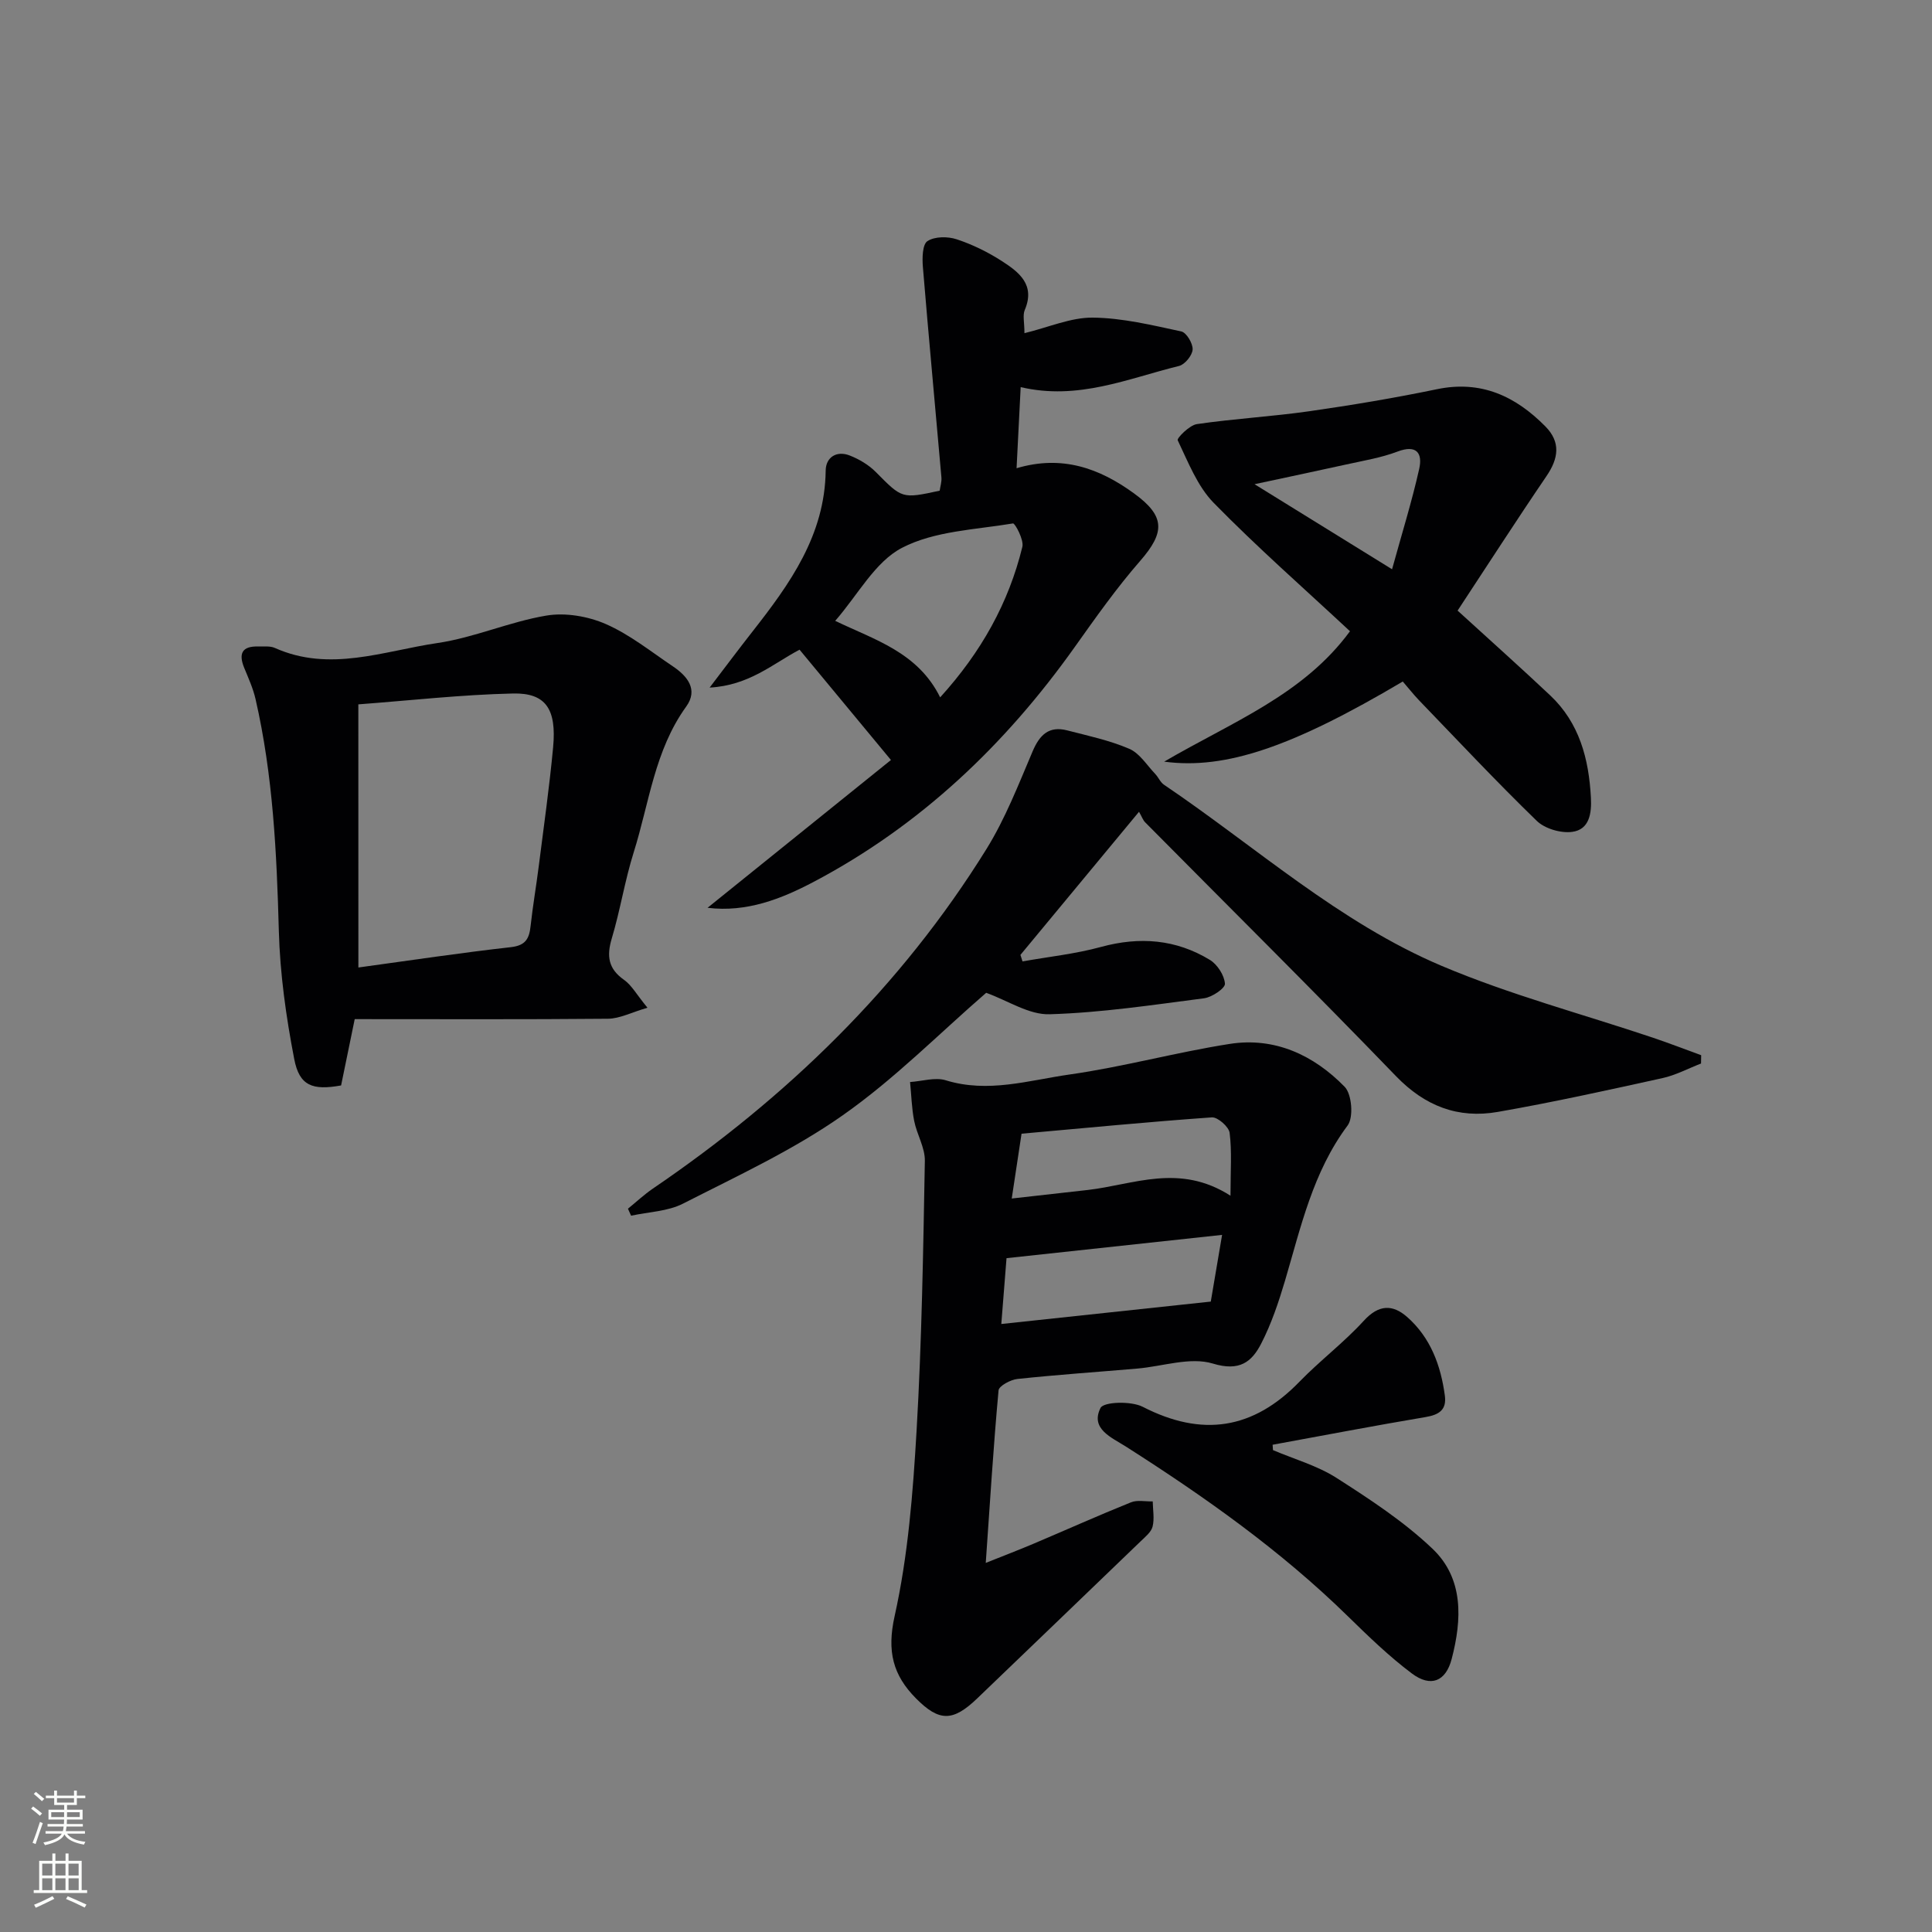 <svg enable-background="new 0 0 400 400" viewBox="0 0 400 400" xmlns="http://www.w3.org/2000/svg"><rect x="0" y="0" width="400" height="400" fill="#808080" stroke="none"/><g fill="#010103"><path d="m204.09 323.58c3.85-1.54 6.88-2.69 9.87-3.96 6.73-2.85 13.41-5.85 20.19-8.58 1.31-.53 3-.15 4.51-.19.03 1.75.38 3.58-.03 5.22-.29 1.15-1.53 2.13-2.48 3.05-11.26 10.85-22.54 21.68-33.82 32.51-5.03 4.83-7.87 4.87-12.69 0-4.75-4.8-6.05-9.71-4.42-17.02 2.79-12.54 3.8-25.56 4.55-38.44 1.08-18.58 1.37-37.21 1.71-55.82.05-2.74-1.66-5.48-2.21-8.28-.52-2.64-.58-5.36-.85-8.05 2.49-.16 5.2-1.04 7.42-.35 8.73 2.69 17.16 0 25.56-1.2 11.14-1.58 22.08-4.6 33.2-6.34 9.34-1.46 17.41 2.33 23.8 8.88 1.49 1.53 1.87 6.32.61 8.01-7.2 9.65-9.67 21.01-12.96 32.13-1.32 4.44-2.82 8.92-4.93 13.02-1.96 3.82-4.49 5.82-10.02 4.14-4.68-1.42-10.39.59-15.65 1.04-8.27.71-16.55 1.27-24.8 2.15-1.43.15-3.83 1.44-3.91 2.37-1.06 11.54-1.77 23.1-2.65 35.71zm3.22-49.46c14.76-1.58 28.75-3.07 43.37-4.64.6-3.51 1.41-8.3 2.34-13.81-15.11 1.63-29.51 3.18-44.63 4.82-.28 3.58-.65 8.25-1.08 13.63zm4.19-39.4c-.75 4.92-1.33 8.76-2.03 13.42 5.66-.63 10.71-1.19 15.75-1.77 9.48-1.09 18.94-5.6 29.54 1.19 0-5.2.31-9.16-.18-13.02-.16-1.25-2.47-3.28-3.67-3.2-13.17.93-26.31 2.21-39.41 3.38z"/><path d="m204.18 205.55c-9.73 8.43-19.04 17.89-29.73 25.38-10.24 7.19-21.81 12.54-33.02 18.26-3.19 1.63-7.16 1.72-10.77 2.51-.22-.48-.43-.96-.65-1.45 1.71-1.39 3.33-2.91 5.14-4.15 27.71-18.86 51.37-41.75 69.1-70.34 3.9-6.3 6.63-13.36 9.55-20.22 1.46-3.43 3.4-5.29 7.16-4.32 4.33 1.12 8.77 2.06 12.84 3.81 2.15.92 3.64 3.39 5.38 5.21.66.69 1.05 1.72 1.81 2.23 18.98 12.82 36.23 28.51 57.53 37.52 14.14 5.98 29.12 9.95 43.72 14.86 3.35 1.13 6.65 2.41 9.97 3.62-.01.57-.02 1.14-.03 1.72-2.67 1.03-5.26 2.43-8.02 3.03-11.32 2.49-22.65 5-34.06 6.99-8.19 1.43-15.07-1.18-21.08-7.41-17.1-17.72-34.61-35.05-51.93-52.55-.46-.46-.68-1.16-1.27-2.18-8.56 10.33-16.55 19.98-24.55 29.63.14.45.29.9.43 1.35 5.43-.97 10.96-1.55 16.26-3 7.99-2.18 15.51-1.59 22.54 2.69 1.55.95 2.99 3.19 3.11 4.93.06.94-2.68 2.8-4.31 3.01-10.63 1.38-21.28 2.99-31.96 3.31-4.28.15-8.64-2.81-13.16-4.44z"/><path d="m184.46 157.35c-6.92-8.35-12.93-15.61-18.92-22.84-5.54 2.92-10.42 7.4-18.62 7.85 3.49-4.58 6.14-8.12 8.87-11.6 7.75-9.89 14.99-19.94 15.16-33.34.03-2.74 2.25-4.19 4.99-3.11 1.95.77 3.93 1.94 5.39 3.42 5.45 5.49 5.37 5.57 13.22 3.86.12-.86.44-1.82.36-2.75-1.27-14.53-2.64-29.06-3.84-43.6-.15-1.81-.1-4.64.95-5.32 1.5-.98 4.19-.99 6.04-.38 3.28 1.08 6.48 2.65 9.39 4.53 3.52 2.27 6.94 4.88 4.72 10.1-.47 1.1-.07 2.56-.07 4.81 5.06-1.23 9.61-3.27 14.15-3.22 6.13.06 12.27 1.56 18.32 2.86 1.07.23 2.42 2.49 2.35 3.74-.07 1.23-1.61 3.11-2.82 3.41-10.56 2.59-20.87 7.17-32.78 4.38-.28 5.48-.55 10.79-.85 16.79 9.44-2.8 17.16.02 24.26 5.17 6.53 4.73 6.52 8.06 1.33 14.02-4.9 5.62-9.23 11.76-13.56 17.85-14.39 20.24-31.97 36.95-54.02 48.59-6.73 3.55-13.9 6.37-21.99 5.38 12.8-10.32 25.47-20.52 37.97-30.6zm10.19-12.97c8.51-9.37 14.18-19.54 17.02-31.17.35-1.44-1.53-4.91-1.94-4.84-7.78 1.3-16.24 1.55-22.98 5.05-5.59 2.9-9.13 9.74-13.83 15.12 8.13 3.93 17.09 6.47 21.73 15.84z"/><path d="m73.44 211c-1.11 5.43-1.97 9.6-2.82 13.73-5.91 1.06-8.63.1-9.7-5.45-1.69-8.74-2.95-17.67-3.19-26.56-.44-16.14-1.2-32.18-4.82-47.97-.51-2.23-1.48-4.36-2.35-6.48-1.21-2.95-.45-4.52 2.89-4.42 1.16.03 2.46-.15 3.46.3 11.37 5.09 22.53.62 33.62-1.01 7.64-1.12 14.95-4.41 22.59-5.69 3.93-.66 8.61.14 12.3 1.75 4.96 2.17 9.34 5.7 13.89 8.76 3.01 2.02 5.3 4.81 2.76 8.33-6.55 9.06-7.66 19.99-10.87 30.18-1.84 5.84-2.78 11.96-4.54 17.83-1.09 3.65-.73 6.27 2.54 8.57 1.56 1.09 2.56 2.98 4.85 5.77-3.31.96-5.74 2.26-8.19 2.28-17.27.16-34.56.08-52.42.08zm.76-10.69c10.89-1.49 21.21-3.05 31.57-4.21 3.12-.35 3.81-1.83 4.09-4.43.45-4.12 1.16-8.2 1.68-12.31 1.04-8.22 2.21-16.42 2.98-24.67.73-7.87-1.51-11.26-8.3-11.11-10.68.24-21.34 1.45-32.03 2.25.01 18.45.01 36.03.01 54.48z"/><path d="m290.43 141.1c-22.74 13.47-36.67 18.3-49.4 16.59 14.1-8.24 28.78-13.81 38.47-27-9.47-8.83-19.2-17.36-28.22-26.58-3.39-3.47-5.29-8.46-7.45-12.96-.21-.43 2.43-3.11 3.95-3.34 7.71-1.13 15.53-1.56 23.24-2.66 8.87-1.27 17.72-2.75 26.49-4.57 9.14-1.9 16.26 1.45 22.43 7.69 3.23 3.26 2.75 6.63.24 10.31-6.31 9.27-12.38 18.71-18.4 27.84 6.97 6.36 13.14 11.87 19.16 17.54 6.07 5.72 8.02 13.18 8.44 21.19.17 3.16-.27 6.61-3.88 7.08-2.35.31-5.65-.65-7.33-2.28-8.36-8.11-16.33-16.62-24.42-25.01-1.14-1.2-2.16-2.5-3.32-3.84zm-2.22-23.24c2.05-7.44 4.11-14.04 5.62-20.78.72-3.2-.48-5.11-4.51-3.58-3.37 1.28-7.02 1.87-10.57 2.66-5.94 1.32-11.91 2.56-19.01 4.09 9.99 6.18 18.73 11.58 28.47 17.61z"/><path d="m263.56 300.23c4.41 1.88 9.17 3.21 13.16 5.76 6.92 4.43 13.91 9.01 19.83 14.63 6.54 6.19 6.13 14.7 4.01 22.83-1.22 4.71-4.35 5.94-8.24 3.03-4.75-3.56-9.06-7.75-13.32-11.91-13.87-13.57-29.59-24.68-45.89-35.07-2.95-1.88-7.43-3.66-5.26-8 .65-1.29 6.33-1.47 8.73-.24 12.3 6.32 22.87 4.71 32.47-5.2 4.25-4.38 9.19-8.1 13.3-12.6 3.1-3.4 5.98-3.45 9.01-.77 4.82 4.26 6.94 10 7.78 16.25.4 2.97-1.21 3.98-4 4.45-10.57 1.78-21.11 3.8-31.66 5.73.02.37.05.74.08 1.11z"/></g><path d="m6.44 374.46.42-.45c.65.47 1.27.95 1.85 1.44l-.45.49c-.65-.56-1.25-1.06-1.82-1.48m.93 7.33-.63-.26c.55-1.36 1.05-2.8 1.53-4.33.19.1.38.19.59.27-.47 1.29-.96 2.73-1.49 4.32m-.38-10.38.44-.42c.43.34 1.01.82 1.74 1.44l-.49.49c-.53-.51-1.09-1.01-1.69-1.51m2.5.35h1.72v-1.04h.59v1.04h3.52v-1.04h.59v1.04h1.75v.53h-1.75v1.42h-2.03v.97h3.22v2.03h-3.24c0 .35-.01.66-.03.93h3.32v.53h-3.37c-.03.27-.08.58-.15.94h3.96v.53h-3.71c.67.92 1.93 1.48 3.79 1.68-.13.24-.23.44-.29.59-2.13-.38-3.48-1.08-4.04-2.12-.43.97-1.77 1.72-4.03 2.23-.09-.19-.2-.37-.33-.55 2.1-.42 3.37-1.03 3.81-1.83h-3.36v-.53h3.58c.08-.29.13-.61.16-.94h-3.33v-.53h3.39c.02-.27.04-.58.04-.93h-3.23v-2.03h3.25v-.97h-2.07v-1.42h-1.73zm1.12 3.44v1h2.65c.01-.3.02-.44.01-.4v-.25-.35zm1.19-2h3.52v-.91h-3.52zm4.71 2h-2.63v.59c0 .15-.01.28-.01.4h2.64z" fill="#fbfcfa"/><path d="m13.56 383.74h.63v1.52h2.72v6.07h1.13v.6h-11.06v-.6h1.13v-6.07h2.73v-1.52h.63v1.52h2.1v-1.52zm-2.69 8.83.38.56c-1.24.63-2.53 1.25-3.85 1.85-.1-.21-.21-.42-.34-.63 1.37-.55 2.63-1.15 3.81-1.78m-2.13-4.27h2.1v-2.45h-2.1zm0 3.04h2.1v-2.46h-2.1zm2.72-3.04h2.1v-2.45h-2.1zm0 3.04h2.1v-2.46h-2.1zm6.07 3.6c-1.41-.71-2.7-1.3-3.86-1.78l.35-.56c1.45.62 2.75 1.19 3.88 1.72zm-1.25-9.09h-2.1v2.45h2.1zm-2.09 5.49h2.1v-2.46h-2.1z" fill="#fbfcfa"/></svg>